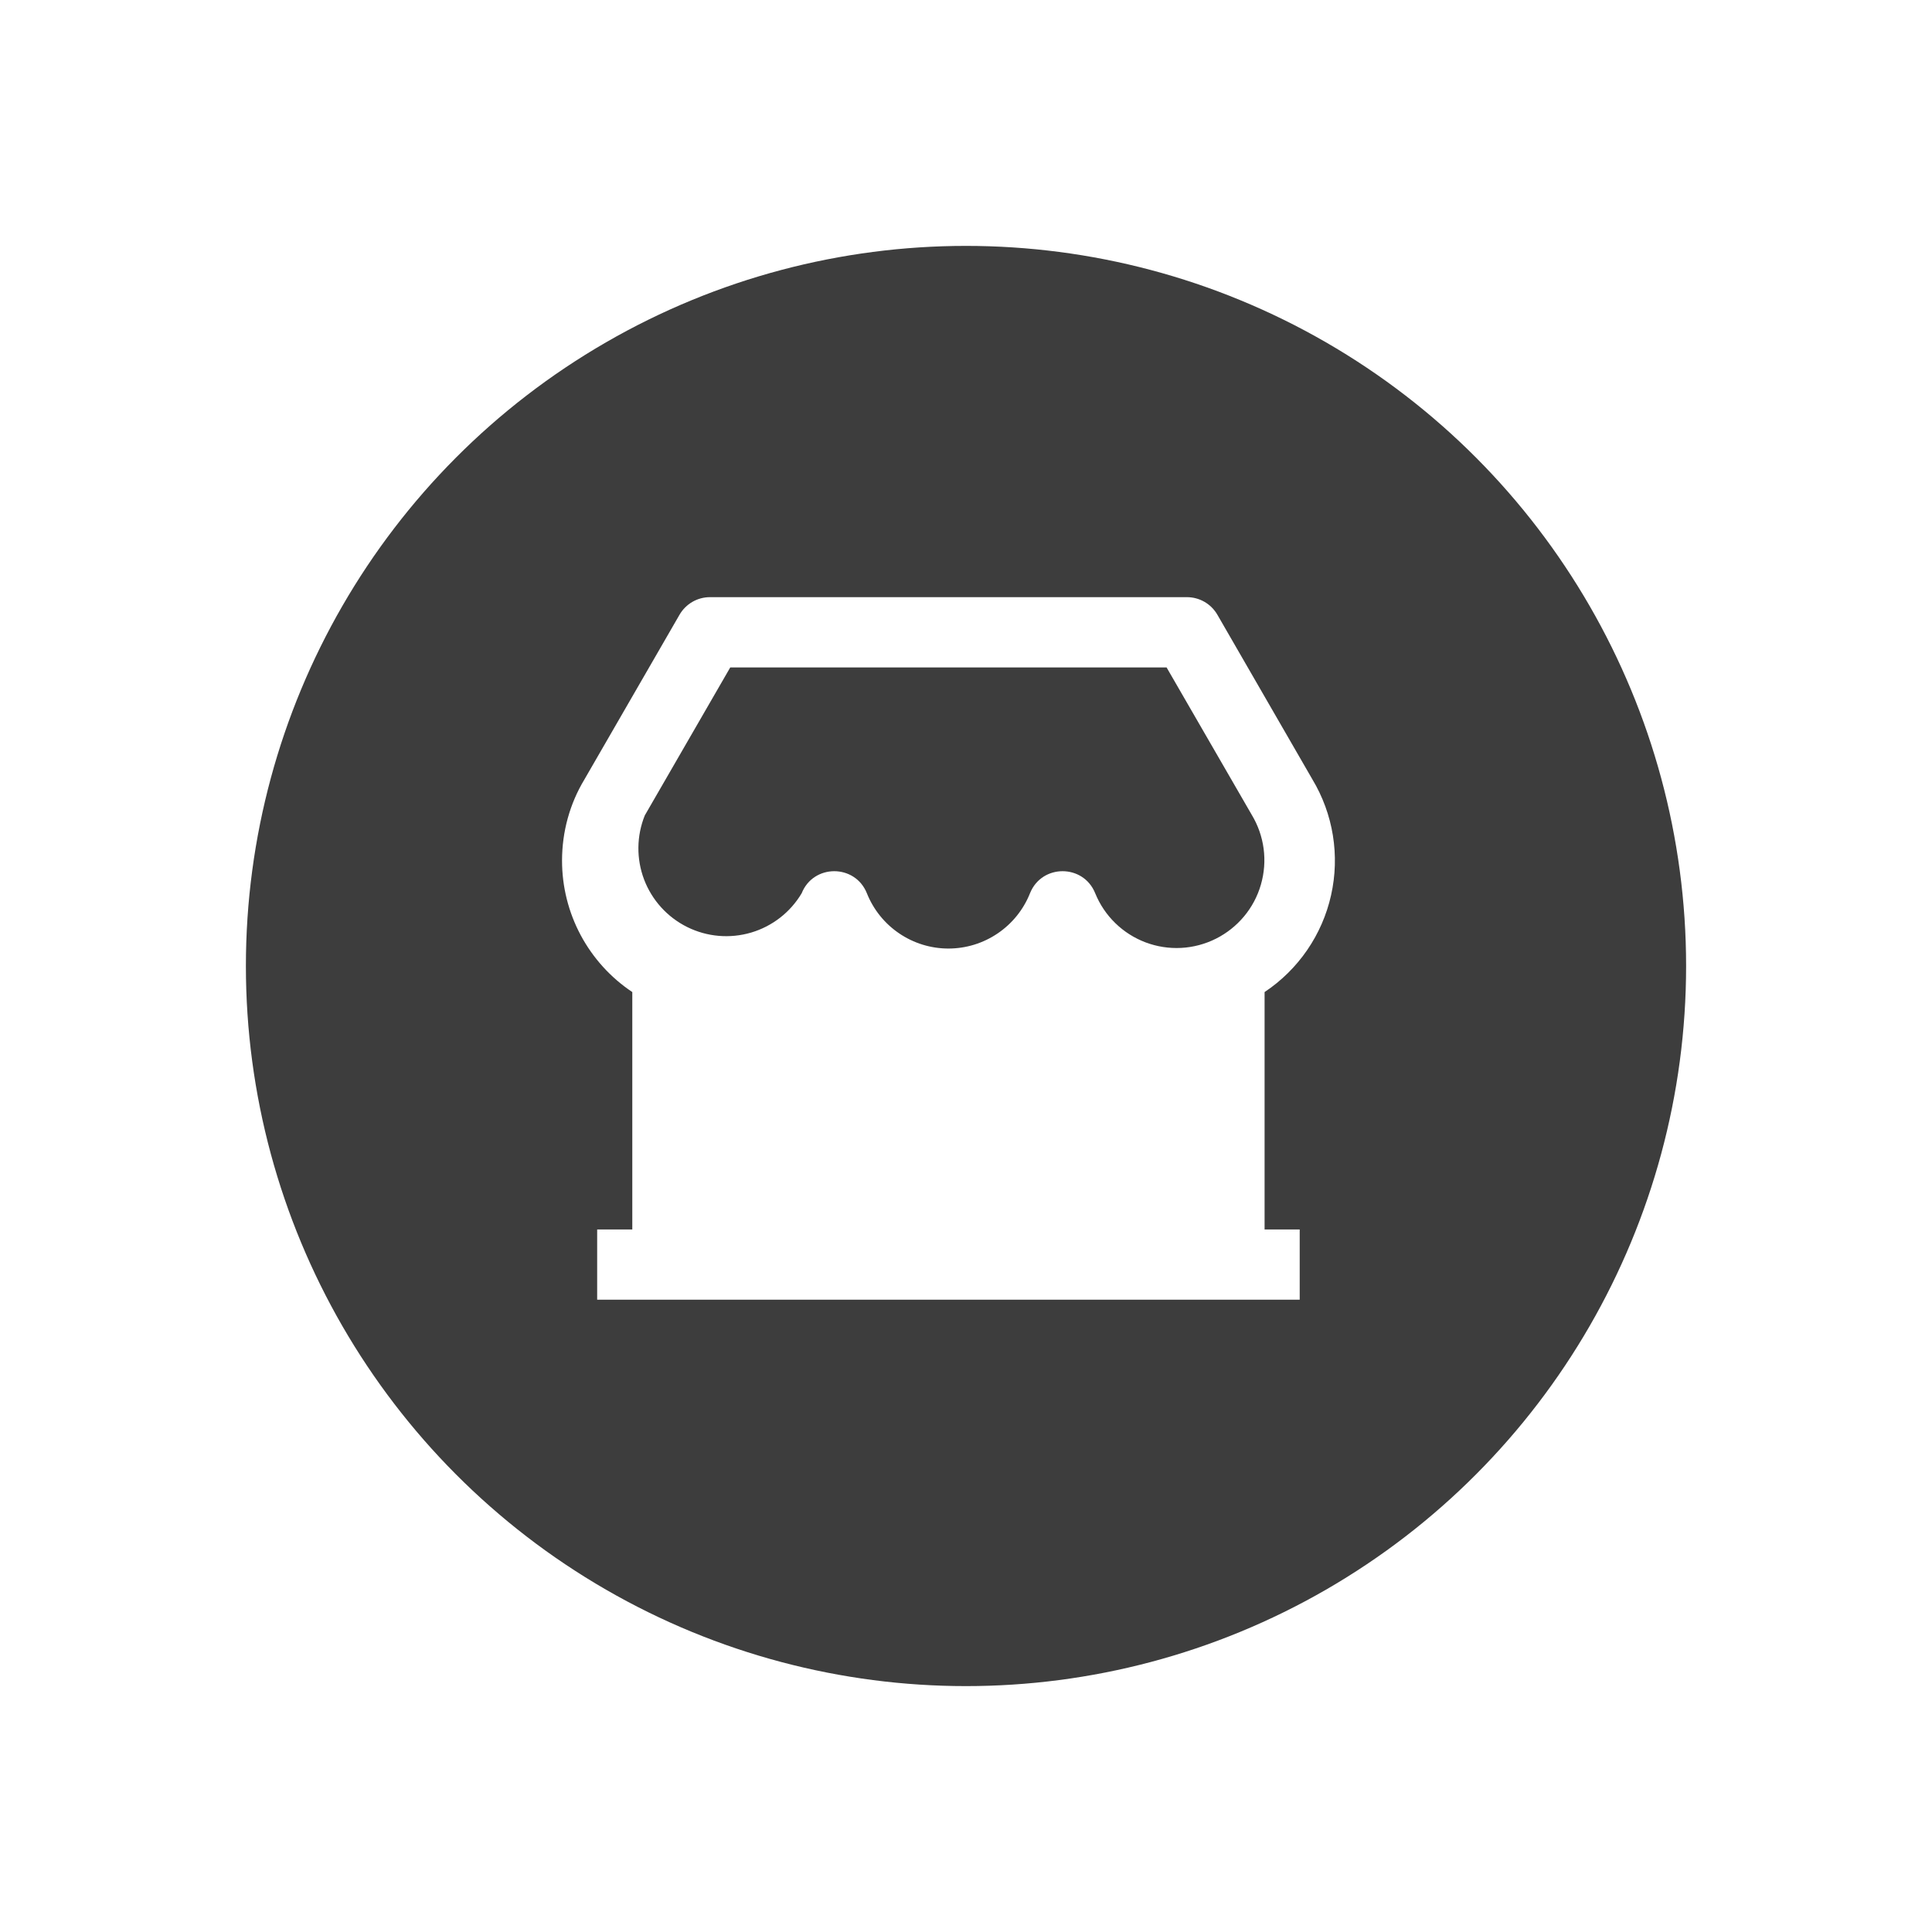 <svg width="55" height="55" viewBox="0 0 55 55" fill="none" xmlns="http://www.w3.org/2000/svg">
<g filter="url(#filter0_d)">
<circle cx="26.5" cy="26.5" r="20.5" fill="#3D3D3D"/>
</g>
<path d="M37 35V37H17V35H18V28.242C17.384 27.831 16.88 27.274 16.531 26.622C16.182 25.969 16 25.24 16 24.5C16 23.673 16.224 22.876 16.633 22.197L19.345 17.5C19.433 17.348 19.559 17.222 19.711 17.134C19.863 17.046 20.035 17 20.211 17H33.79C33.965 17 34.138 17.046 34.29 17.134C34.442 17.222 34.568 17.348 34.656 17.5L37.358 22.182C37.955 23.173 38.146 24.355 37.893 25.484C37.641 26.613 36.962 27.601 36 28.242V35H37ZM20.789 19L18.356 23.213C18.12 23.797 18.113 24.449 18.336 25.038C18.56 25.627 18.998 26.11 19.562 26.39C20.127 26.671 20.776 26.727 21.381 26.549C21.985 26.371 22.5 25.971 22.822 25.429C23.157 24.592 24.342 24.592 24.678 25.429C24.863 25.893 25.184 26.292 25.598 26.572C26.012 26.853 26.5 27.003 27 27.003C27.5 27.003 27.988 26.853 28.402 26.572C28.816 26.292 29.137 25.893 29.322 25.429C29.657 24.592 30.842 24.592 31.178 25.429C31.308 25.748 31.502 26.038 31.749 26.278C31.996 26.519 32.29 26.706 32.613 26.828C32.935 26.949 33.28 27.003 33.624 26.985C33.968 26.967 34.305 26.878 34.614 26.723C34.922 26.569 35.195 26.352 35.416 26.087C35.636 25.823 35.8 25.515 35.895 25.184C35.991 24.852 36.018 24.505 35.973 24.163C35.928 23.821 35.813 23.492 35.635 23.197L33.21 19H20.79H20.789Z" fill="white"/>
<defs>
<filter id="filter0_d" x="0" y="0" width="55" height="55" filterUnits="userSpaceOnUse" color-interpolation-filters="sRGB">
<feFlood flood-opacity="0" result="BackgroundImageFix"/>
<feColorMatrix in="SourceAlpha" type="matrix" values="0 0 0 0 0 0 0 0 0 0 0 0 0 0 0 0 0 0 127 0"/>
<feOffset dx="1" dy="1"/>
<feGaussianBlur stdDeviation="3.5"/>
<feColorMatrix type="matrix" values="0 0 0 0 0 0 0 0 0 0 0 0 0 0 0 0 0 0 0.25 0"/>
<feBlend mode="normal" in2="BackgroundImageFix" result="effect1_dropShadow"/>
<feBlend mode="normal" in="SourceGraphic" in2="effect1_dropShadow" result="shape"/>
</filter>
</defs>
</svg>
